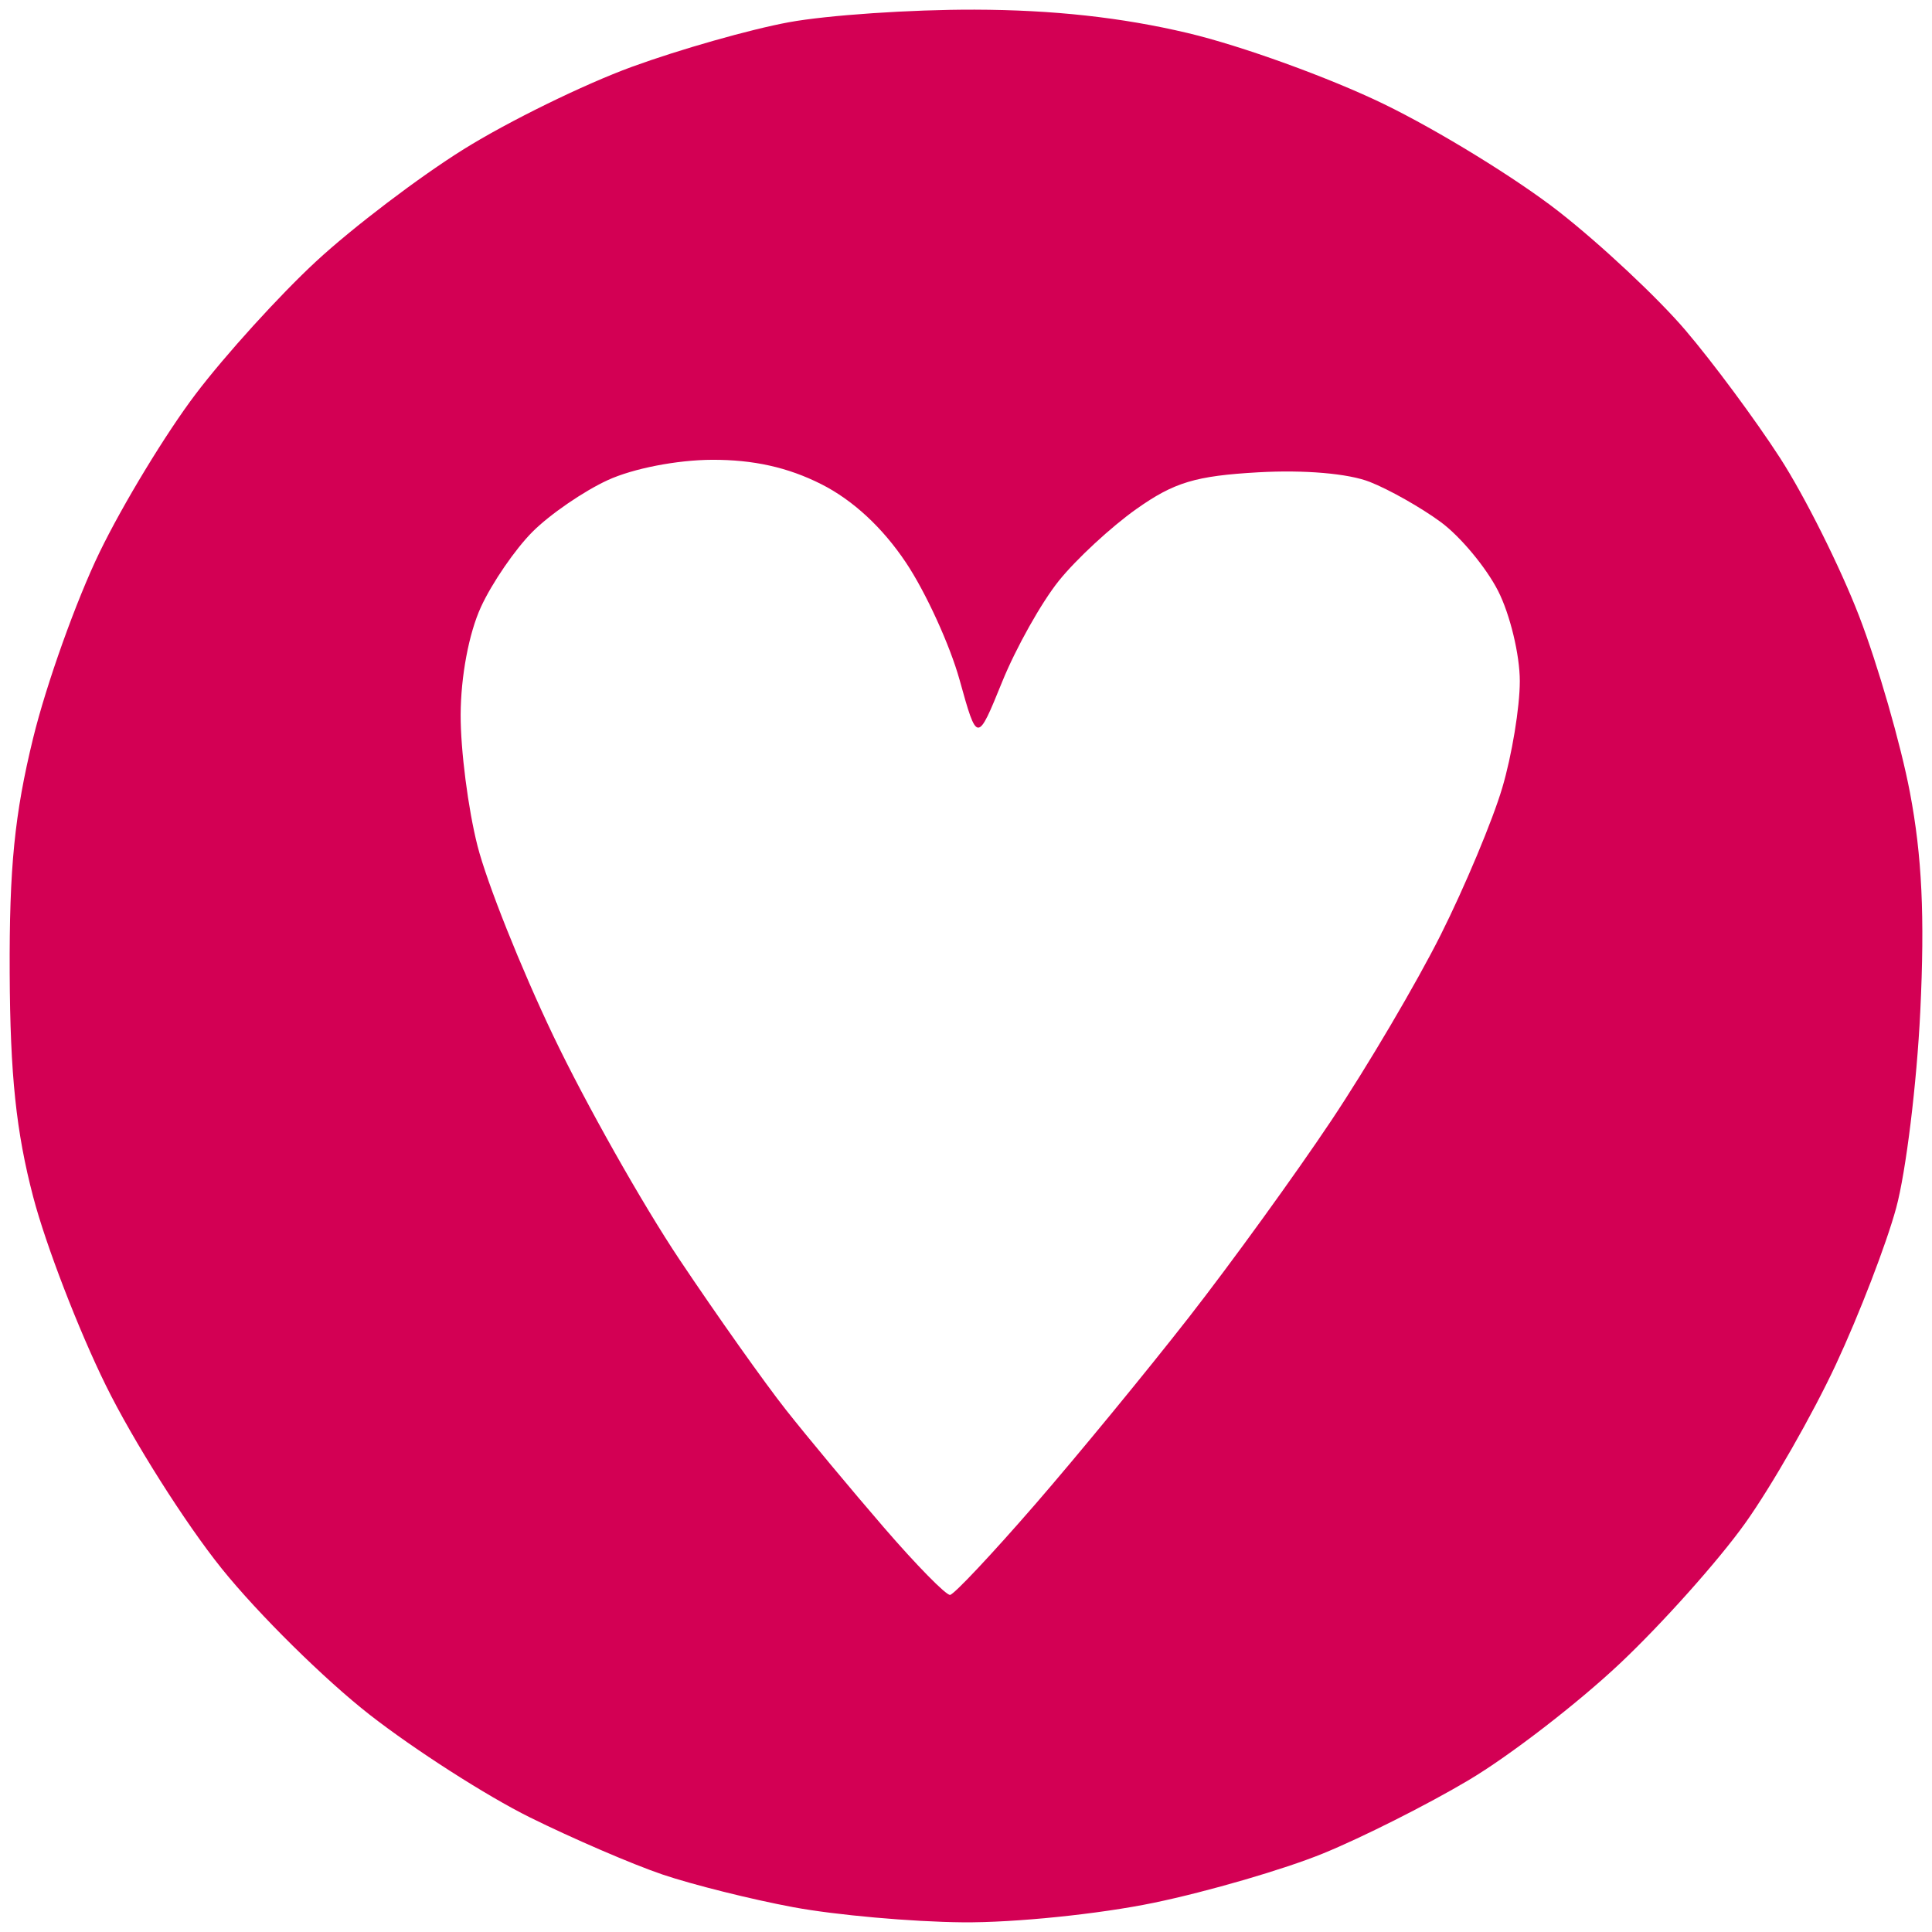 <?xml version="1.0" encoding="UTF-8" standalone="no"?>
<!-- Created with Inkscape (http://www.inkscape.org/) -->

<svg
   xmlns:dc="http://purl.org/dc/elements/1.1/"
   xmlns:cc="http://creativecommons.org/ns#"
   xmlns:rdf="http://www.w3.org/1999/02/22-rdf-syntax-ns#"
   xmlns:svg="http://www.w3.org/2000/svg"
   xmlns="http://www.w3.org/2000/svg"
   xmlns:sodipodi="http://sodipodi.sourceforge.net/DTD/sodipodi-0.dtd"
   xmlns:inkscape="http://www.inkscape.org/namespaces/inkscape"
   id="svg3509"
   version="1.1"
   inkscape:version="0.91 r13725"
   width="200"
   height="200"
   viewBox="0 0 200 200"
   sodipodi:docname="geography.svg">
  <defs
     id="defs3513" />
  <sodipodi:namedview
     pagecolor="#ffffff"
     bordercolor="#666666"
     borderopacity="1"
     objecttolerance="10"
     gridtolerance="10"
     guidetolerance="10"
     inkscape:pageopacity="0"
     inkscape:pageshadow="2"
     inkscape:window-width="1280"
     inkscape:window-height="657"
     id="namedview3511"
     showgrid="false"
     fit-margin-left="1"
     fit-margin-top="1"
     fit-margin-right="1"
     fit-margin-bottom="1"
     inkscape:zoom="1"
     inkscape:cx="314.72123"
     inkscape:cy="138.26856"
     inkscape:window-x="-8"
     inkscape:window-y="-8"
     inkscape:window-maximized="1"
     inkscape:current-layer="svg3509" />
  <path
     style="fill:#000000"
     d=""
     id="path3926"
     inkscape:connector-curvature="0" />
  <path
     style="fill:#000000"
     d=""
     id="path3924"
     inkscape:connector-curvature="0" />
  <path
     style="fill:#d30054"
     d="M 82.146,197.437 C 77.794,196.627 71.688,195.101 68.579,194.048 65.47,192.994 59.285,190.328 54.834,188.124 50.383,185.92 42.933,181.146 38.279,177.516 33.625,173.886 26.728,167.076 22.953,162.382 19.179,157.688 13.777,149.148 10.95,143.403 8.123,137.658 4.742,128.886 3.438,123.91 c -1.771,-6.759 -2.387,-12.622 -2.435,-23.184 -0.05,-10.901 0.506,-16.466 2.426,-24.314 1.369,-5.598 4.462,-14.249 6.872,-19.225 2.41,-4.976 6.891,-12.355 9.957,-16.398 3.066,-4.043 8.675,-10.222 12.465,-13.731 3.79,-3.509 10.67,-8.737 15.291,-11.617 4.62,-2.88 12.444,-6.713 17.386,-8.518 4.942,-1.804 12.258,-3.883 16.258,-4.619 4,-0.736 12.66,-1.323 19.244,-1.304 8.128,0.024 15.206,0.8 22.046,2.419 5.541,1.311 14.681,4.621 20.312,7.354 5.631,2.734 13.786,7.748 18.124,11.143 4.338,3.395 10.217,8.903 13.066,12.239 2.849,3.337 7.268,9.301 9.822,13.254 2.553,3.953 6.234,11.315 8.179,16.36 1.945,5.045 4.313,13.261 5.263,18.258 1.251,6.58 1.547,12.829 1.074,22.657 -0.359,7.464 -1.482,16.624 -2.495,20.356 -1.013,3.732 -3.824,11.031 -6.246,16.221 -2.422,5.19 -6.648,12.582 -9.391,16.427 -2.743,3.845 -8.565,10.367 -12.938,14.494 -4.373,4.126 -11.433,9.572 -15.688,12.1 -4.255,2.529 -11.036,5.944 -15.068,7.589 -4.032,1.645 -11.909,3.941 -17.506,5.102 -5.666,1.176 -14.434,2.073 -19.785,2.024 -5.285,-0.048 -13.171,-0.75 -17.524,-1.561 z m 24.978,-41.663 c 4.411,-5.085 11.593,-13.826 15.961,-19.424 4.368,-5.598 10.998,-14.758 14.734,-20.356 3.736,-5.598 8.835,-14.253 11.331,-19.234 2.496,-4.981 5.358,-11.816 6.359,-15.19 1.002,-3.374 1.821,-8.352 1.821,-11.063 0,-2.711 -1.013,-6.915 -2.251,-9.342 -1.238,-2.427 -3.909,-5.633 -5.936,-7.125 -2.027,-1.492 -5.329,-3.36 -7.339,-4.152 -2.213,-0.872 -6.763,-1.265 -11.54,-0.995 -6.505,0.368 -8.717,1.034 -12.632,3.804 -2.61,1.847 -6.218,5.187 -8.017,7.422 -1.799,2.235 -4.437,6.934 -5.863,10.443 -2.592,6.379 -2.592,6.379 -4.416,-0.181 -1.003,-3.608 -3.501,-9.071 -5.551,-12.139 -2.425,-3.63 -5.489,-6.467 -8.772,-8.123 -3.452,-1.741 -7.022,-2.537 -11.306,-2.52 -3.627,0.014 -8.164,0.898 -10.784,2.1 -2.487,1.141 -5.994,3.547 -7.793,5.347 -1.799,1.8 -4.204,5.307 -5.345,7.795 -1.246,2.717 -2.084,7.168 -2.099,11.146 -0.014,3.642 0.771,9.749 1.743,13.571 0.972,3.822 4.502,12.67 7.843,19.662 3.341,6.992 9.226,17.425 13.078,23.184 3.852,5.758 8.812,12.76 11.023,15.559 2.211,2.799 6.766,8.27 10.122,12.157 3.356,3.887 6.441,7.03 6.855,6.984 0.414,-0.046 4.361,-4.245 8.772,-9.33 z"
     id="path5170"
     inkscape:connector-curvature="0" />
</svg>
